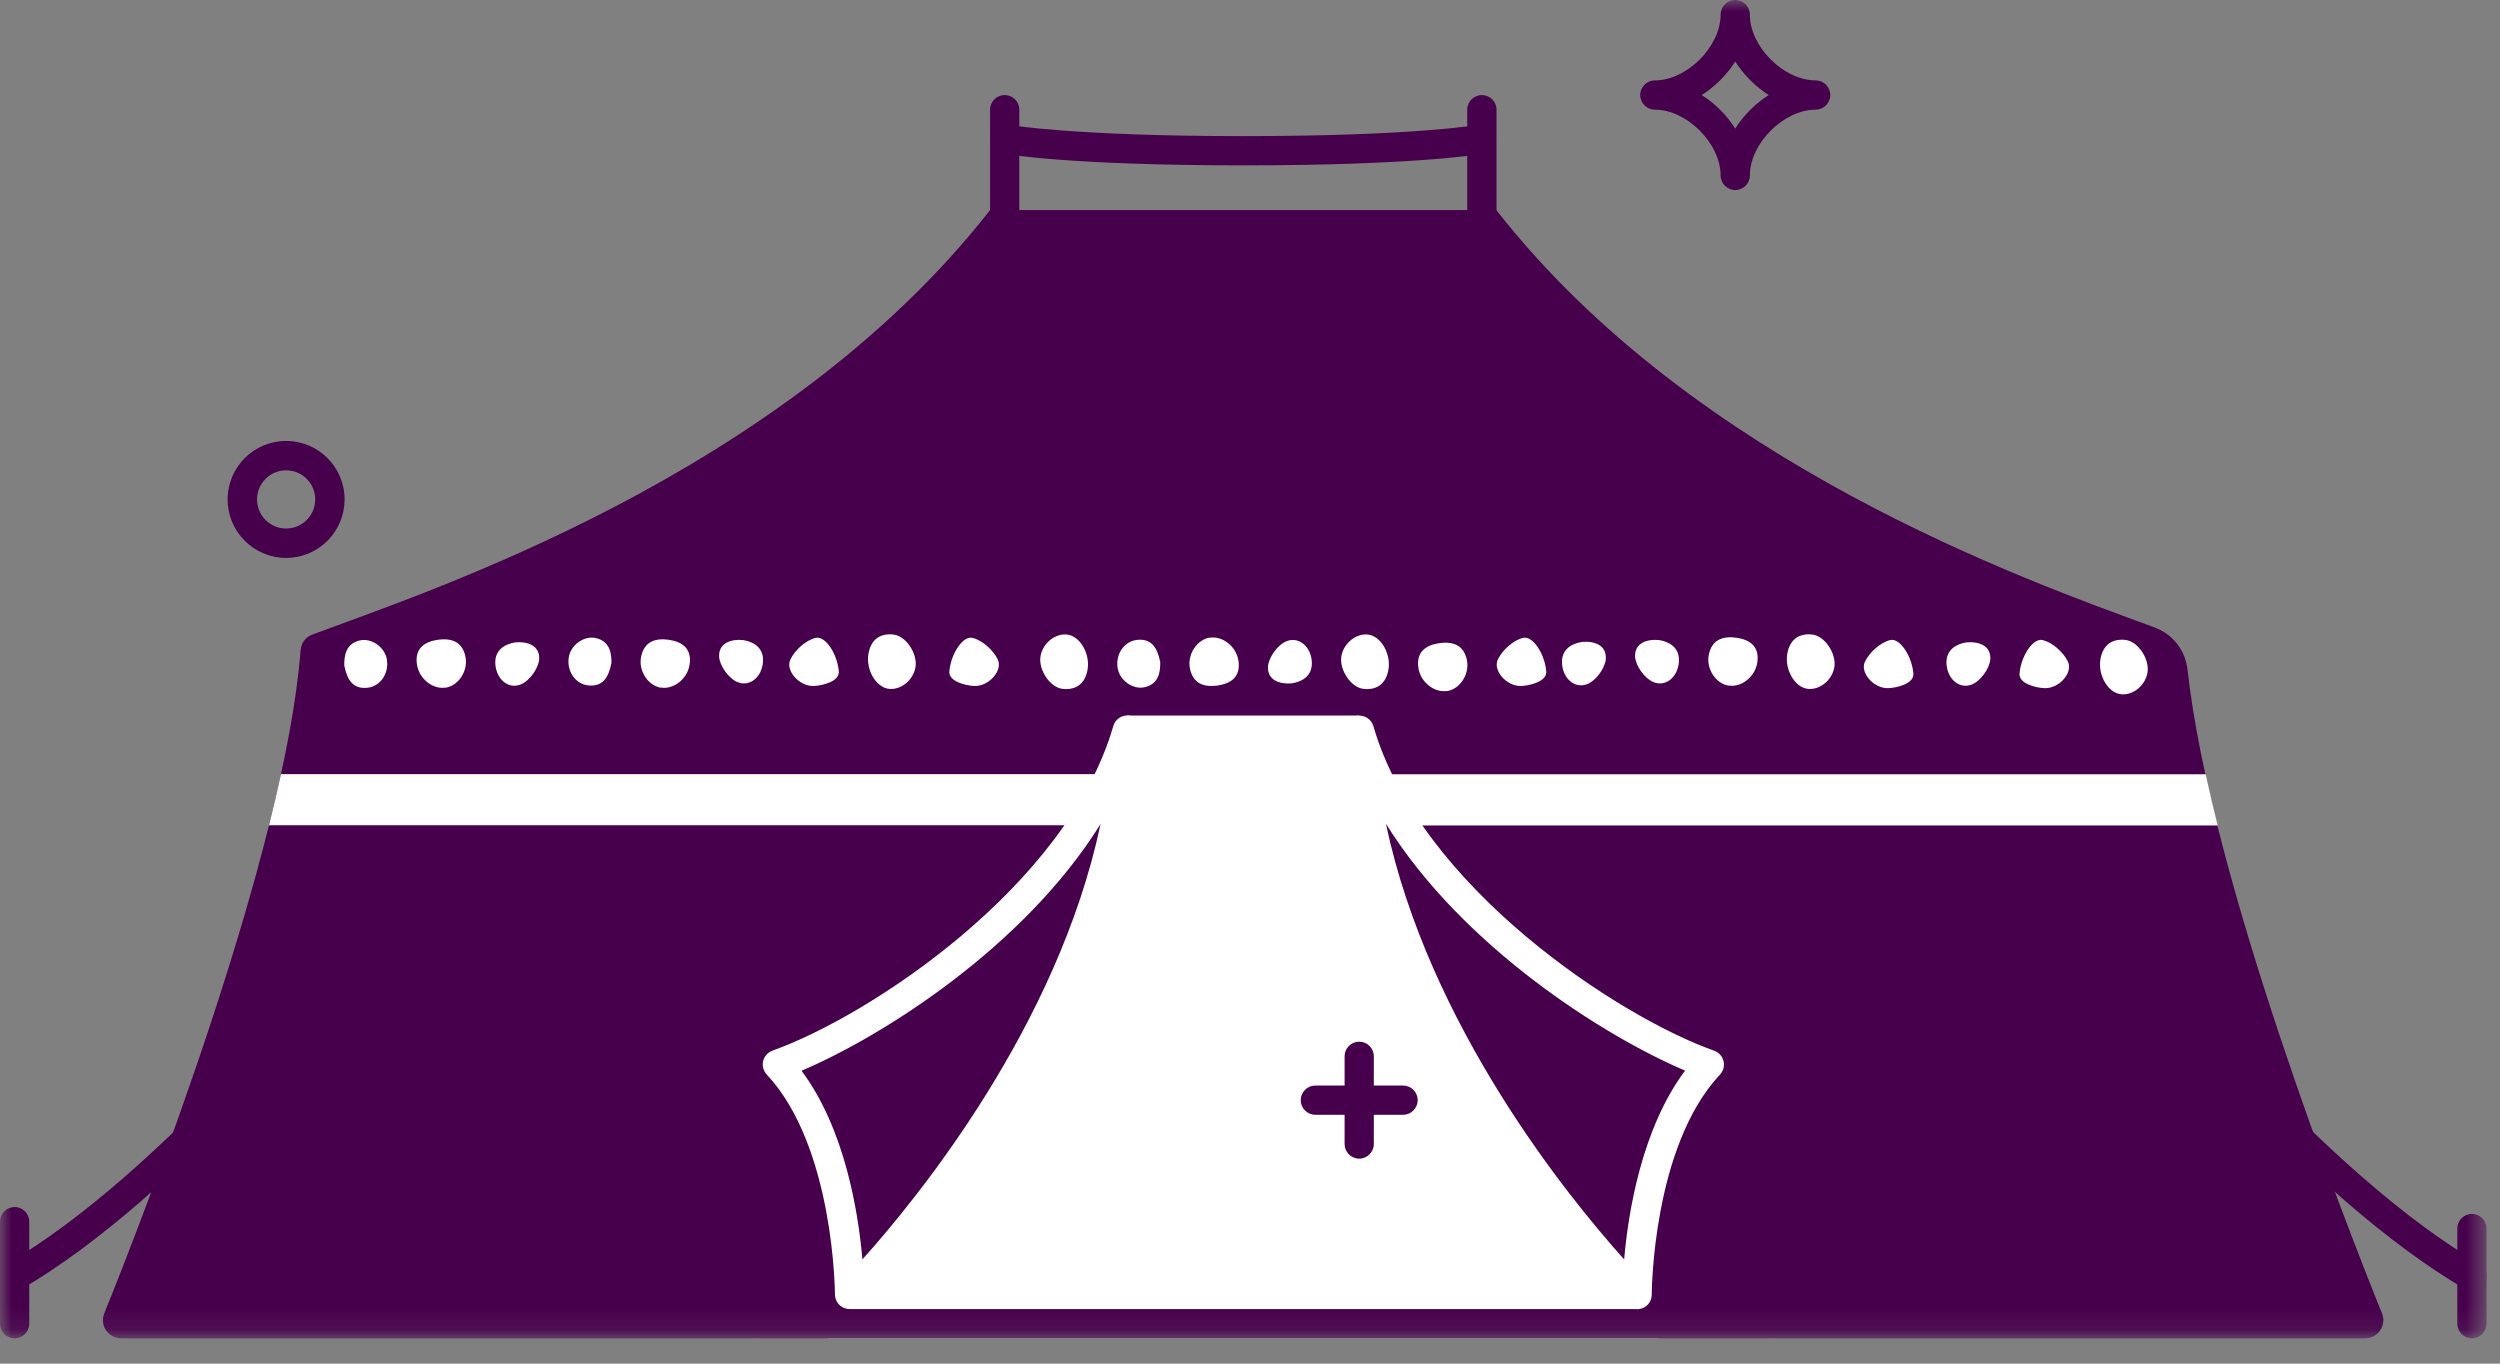 <svg width="110" height="60" viewBox="0 0 110 60" fill="none" xmlns="http://www.w3.org/2000/svg">
<rect x="0" y="0" width="110" height="60" fill="#808080" stroke="none"/>
<g clip-path="url(#clip0_233_971)">
<g clip-path="url(#clip1_233_971)">
<g clip-path="url(#clip2_233_971)">
<mask id="mask0_233_971" style="mask-type:luminance" maskUnits="userSpaceOnUse" x="0" y="0" width="110" height="59">
<path d="M109.408 9.15527e-05H0V58.886H109.408V9.15527e-05Z" fill="white"/>
</mask>
<g mask="url(#mask0_233_971)">
<path d="M77.958 29.263H33.218V58.886H77.958V29.263Z" fill="white"/>
<path d="M77.958 57.599H33.218V58.885H77.958V57.599Z" fill="#47004C"/>
<path d="M0.643 56.795C0.424 56.795 0.206 56.68 0.09 56.48C-0.09 56.172 0.013 55.779 0.321 55.599C6.896 51.739 14.3 43.074 24.045 31.251C24.271 30.974 24.676 30.936 24.952 31.161C25.229 31.386 25.268 31.791 25.043 32.068C15.207 43.988 7.726 52.736 0.971 56.705C0.868 56.763 0.759 56.795 0.643 56.795Z" fill="#47004C"/>
<path d="M108.765 56.795C108.656 56.795 108.54 56.77 108.437 56.705C101.682 52.736 94.201 43.994 84.372 32.068C84.147 31.791 84.185 31.386 84.462 31.161C84.739 30.936 85.144 30.974 85.369 31.251C95.115 43.074 102.519 51.739 109.093 55.599C109.402 55.779 109.505 56.172 109.325 56.48C109.202 56.686 108.99 56.795 108.771 56.795H108.765Z" fill="#47004C"/>
<path d="M94.812 27.61C89.1 25.519 74.543 20.373 65.839 9.244H43.563C34.383 20.984 18.694 26.059 13.734 27.925C13.438 28.034 13.252 28.298 13.226 28.613C12.531 37.574 6.323 53.489 4.587 57.792C4.374 58.32 4.767 58.886 5.333 58.886H36.422C36.422 58.886 48.812 42.881 49.596 31.482H59.799C60.584 42.881 72.973 58.886 72.973 58.886H104.063C104.629 58.886 105.021 58.32 104.809 57.792C103.13 53.63 97.25 38.558 96.253 29.475C96.163 28.626 95.61 27.906 94.806 27.61H94.812Z" fill="#47004C"/>
<path d="M11.836 36.313H48.702C48.921 35.554 49.101 34.802 49.249 34.062H12.363C12.203 34.795 12.029 35.548 11.836 36.313Z" fill="white"/>
<path d="M97.045 34.069H60.166C60.314 34.808 60.494 35.561 60.712 36.32H97.579C97.386 35.554 97.212 34.808 97.051 34.069H97.045Z" fill="white"/>
<path d="M0.643 58.886C0.289 58.886 0 58.596 0 58.243V53.753C0 53.399 0.289 53.109 0.643 53.109C0.997 53.109 1.287 53.399 1.287 53.753V58.243C1.287 58.596 0.997 58.886 0.643 58.886Z" fill="#47004C"/>
<path d="M44.206 10.531C43.852 10.531 43.562 10.241 43.562 9.887V4.825C43.562 4.471 43.852 4.182 44.206 4.182C44.559 4.182 44.849 4.471 44.849 4.825V9.887C44.849 10.241 44.559 10.531 44.206 10.531Z" fill="#47004C"/>
<path d="M65.203 10.531C64.849 10.531 64.559 10.241 64.559 9.887V4.825C64.559 4.471 64.849 4.182 65.203 4.182C65.556 4.182 65.846 4.471 65.846 4.825V9.887C65.846 10.241 65.556 10.531 65.203 10.531Z" fill="#47004C"/>
<path d="M108.765 58.886C108.411 58.886 108.122 58.596 108.122 58.242V54.054C108.122 53.701 108.411 53.411 108.765 53.411C109.119 53.411 109.408 53.701 109.408 54.054V58.242C109.408 58.596 109.119 58.886 108.765 58.886Z" fill="#47004C"/>
<path d="M37.381 56.956C37.381 56.956 37.394 50.234 34.203 46.837C38.506 45.313 47.454 39.555 49.603 32.132C49.05 45.454 37.381 56.962 37.381 56.962V56.956Z" fill="#47004C"/>
<path d="M37.38 57.599C37.297 57.599 37.213 57.58 37.13 57.548C36.892 57.445 36.737 57.213 36.737 56.956C36.737 56.892 36.705 50.446 33.733 47.275C33.585 47.114 33.527 46.895 33.579 46.683C33.63 46.471 33.785 46.303 33.99 46.226C38.21 44.727 46.946 39.002 48.985 31.945C49.075 31.63 49.384 31.437 49.706 31.489C50.027 31.54 50.259 31.823 50.246 32.151C49.686 45.57 38.32 56.93 37.837 57.406C37.715 57.529 37.554 57.593 37.387 57.593L37.38 57.599ZM35.264 47.108C37.181 49.674 37.766 53.347 37.947 55.412C40.397 52.685 46.547 45.126 48.425 36.255C45.061 41.672 38.809 45.609 35.264 47.114V47.108Z" fill="white"/>
<path d="M72.027 56.956C72.027 56.956 72.014 50.234 75.205 46.837C70.902 45.313 61.954 39.555 59.805 32.132C60.358 45.454 72.027 56.962 72.027 56.962V56.956Z" fill="#47004C"/>
<path d="M72.028 57.599C71.86 57.599 71.7 57.535 71.577 57.412C71.095 56.936 59.728 45.569 59.169 32.157C59.156 31.829 59.387 31.546 59.709 31.495C60.024 31.443 60.339 31.636 60.429 31.951C62.475 39.008 71.204 44.733 75.424 46.232C75.63 46.303 75.784 46.477 75.836 46.689C75.887 46.901 75.829 47.12 75.681 47.281C72.703 50.452 72.677 56.898 72.677 56.962C72.677 57.219 72.523 57.457 72.285 57.554C72.208 57.586 72.118 57.605 72.034 57.605L72.028 57.599ZM60.983 36.255C62.861 45.126 69.011 52.684 71.462 55.412C71.642 53.353 72.227 49.674 74.144 47.107C70.606 45.608 64.353 41.665 60.983 36.248V36.255Z" fill="white"/>
<path d="M26.895 29.211C26.767 29.841 26.496 30.227 25.872 30.157C25.319 30.092 24.94 29.546 25.023 28.941C25.094 28.401 25.686 27.944 26.233 28.079C26.831 28.227 26.915 28.729 26.902 29.211H26.895Z" fill="white"/>
<path d="M40.282 29.353C40.185 29.951 39.587 30.408 39.047 30.299C38.513 30.189 38.095 29.443 38.211 28.768C38.314 28.169 38.693 27.854 39.304 27.919C39.864 27.976 40.379 28.761 40.282 29.353Z" fill="white"/>
<path d="M29.082 30.26C28.516 30.17 28.085 29.52 28.207 28.903C28.343 28.227 28.831 28.067 29.43 28.15C30.034 28.24 30.446 28.549 30.343 29.237C30.253 29.868 29.642 30.344 29.082 30.254V30.26Z" fill="white"/>
<path d="M36.904 29.597C36.891 29.989 36.19 30.17 35.798 30.183C35.155 30.202 34.537 29.488 34.782 29.005C34.987 28.594 35.457 28.169 35.888 28.066C36.332 27.957 36.879 28.838 36.911 29.604L36.904 29.597Z" fill="white"/>
<path d="M32.697 28.163C33.373 28.278 33.656 28.684 33.553 29.263C33.45 29.841 32.961 30.227 32.44 30.009C32.067 29.854 31.668 29.301 31.642 28.902C31.61 28.291 32.17 28.111 32.697 28.163Z" fill="white"/>
<path d="M15.155 29.314C15.284 29.945 15.554 30.331 16.178 30.26C16.731 30.196 17.111 29.649 17.027 29.044C16.956 28.504 16.365 28.047 15.818 28.182C15.22 28.33 15.136 28.832 15.149 29.314H15.155Z" fill="white"/>
<path d="M19.607 30.26C20.173 30.17 20.604 29.52 20.482 28.903C20.347 28.227 19.858 28.067 19.259 28.15C18.655 28.24 18.243 28.549 18.346 29.237C18.436 29.868 19.047 30.344 19.607 30.254V30.26Z" fill="white"/>
<path d="M41.774 29.597C41.787 29.989 42.488 30.17 42.88 30.183C43.524 30.202 44.141 29.488 43.897 29.005C43.691 28.594 43.221 28.169 42.79 28.066C42.347 27.957 41.8 28.838 41.768 29.604L41.774 29.597Z" fill="white"/>
<path d="M22.669 28.265C21.994 28.381 21.71 28.786 21.813 29.365C21.916 29.944 22.405 30.33 22.926 30.111C23.299 29.957 23.698 29.404 23.724 29.005C23.756 28.394 23.197 28.214 22.669 28.265Z" fill="white"/>
<path d="M59.02 28.877C59.117 28.279 59.715 27.822 60.255 27.931C60.789 28.041 61.207 28.787 61.092 29.462C60.989 30.061 60.609 30.376 59.998 30.311C59.438 30.254 58.924 29.469 59.02 28.877Z" fill="white"/>
<path d="M45.782 28.877C45.878 28.279 46.476 27.822 47.017 27.931C47.551 28.041 47.969 28.787 47.853 29.462C47.75 30.061 47.37 30.376 46.759 30.311C46.2 30.254 45.685 29.469 45.782 28.877Z" fill="white"/>
<path d="M51.044 29.102C50.915 28.471 50.645 28.085 50.021 28.156C49.468 28.22 49.088 28.767 49.172 29.372C49.243 29.912 49.834 30.369 50.381 30.234C50.979 30.086 51.063 29.584 51.05 29.102H51.044Z" fill="white"/>
<path d="M53.231 28.053C52.665 28.143 52.234 28.793 52.356 29.411C52.491 30.086 52.98 30.247 53.578 30.163C54.183 30.073 54.595 29.765 54.492 29.076C54.402 28.446 53.791 27.97 53.231 28.06V28.053Z" fill="white"/>
<path d="M56.846 30.067C57.521 29.951 57.804 29.546 57.702 28.966C57.599 28.388 57.11 28.002 56.589 28.22C56.216 28.375 55.817 28.928 55.791 29.327C55.759 29.938 56.319 30.118 56.846 30.067Z" fill="white"/>
<path d="M94.49 29.59C94.394 30.189 93.796 30.645 93.255 30.536C92.722 30.427 92.303 29.68 92.419 29.005C92.522 28.407 92.902 28.091 93.513 28.156C94.072 28.214 94.587 28.998 94.49 29.59Z" fill="white"/>
<path d="M80.712 29.353C80.615 29.951 80.017 30.408 79.477 30.299C78.943 30.189 78.525 29.443 78.64 28.768C78.743 28.169 79.123 27.854 79.734 27.919C80.293 27.976 80.808 28.761 80.712 29.353Z" fill="white"/>
<path d="M76.061 30.17C75.495 30.08 75.064 29.43 75.186 28.813C75.321 28.137 75.81 27.977 76.408 28.06C77.013 28.15 77.425 28.459 77.322 29.147C77.232 29.778 76.621 30.254 76.061 30.164V30.17Z" fill="white"/>
<path d="M84.186 29.694C84.173 30.086 83.472 30.266 83.079 30.279C82.436 30.299 81.818 29.584 82.063 29.102C82.269 28.69 82.738 28.266 83.169 28.163C83.613 28.053 84.16 28.935 84.192 29.7L84.186 29.694Z" fill="white"/>
<path d="M68.033 29.597C68.02 29.989 67.319 30.17 66.926 30.183C66.283 30.202 65.665 29.488 65.91 29.005C66.116 28.594 66.585 28.169 67.016 28.066C67.46 27.957 68.007 28.838 68.039 29.604L68.033 29.597Z" fill="white"/>
<path d="M72.999 28.163C73.674 28.278 73.957 28.684 73.854 29.263C73.751 29.841 73.263 30.227 72.742 30.009C72.368 29.854 71.97 29.301 71.944 28.902C71.912 28.291 72.471 28.111 72.999 28.163Z" fill="white"/>
<path d="M63.671 30.409C64.237 30.319 64.668 29.669 64.546 29.051C64.411 28.376 63.922 28.215 63.324 28.299C62.719 28.389 62.307 28.698 62.41 29.386C62.5 30.016 63.111 30.492 63.671 30.402V30.409Z" fill="white"/>
<path d="M88.862 29.694C88.875 30.086 89.576 30.266 89.968 30.279C90.612 30.299 91.229 29.584 90.985 29.102C90.779 28.69 90.309 28.266 89.878 28.163C89.434 28.053 88.888 28.935 88.856 29.7L88.862 29.694Z" fill="white"/>
<path d="M86.52 28.265C85.845 28.381 85.562 28.786 85.665 29.365C85.768 29.944 86.257 30.33 86.778 30.111C87.151 29.957 87.549 29.404 87.575 29.005C87.607 28.394 87.048 28.214 86.52 28.265Z" fill="white"/>
<path d="M69.602 28.246C68.927 28.361 68.644 28.767 68.747 29.346C68.85 29.925 69.338 30.311 69.859 30.092C70.233 29.938 70.631 29.384 70.657 28.985C70.689 28.374 70.13 28.194 69.602 28.246Z" fill="white"/>
<path d="M54.704 7.276C46.979 7.276 44.206 6.774 44.09 6.755C43.743 6.69 43.511 6.356 43.576 6.002C43.64 5.655 43.974 5.423 44.322 5.487C44.348 5.487 47.127 5.989 54.698 5.989C62.269 5.989 65.048 5.494 65.074 5.487C65.421 5.423 65.756 5.655 65.82 6.002C65.884 6.349 65.653 6.684 65.305 6.755C65.19 6.774 62.417 7.276 54.691 7.276H54.704Z" fill="#47004C"/>
<path d="M57.875 47.764H59.162V46.477C59.162 46.123 59.451 45.834 59.805 45.834C60.159 45.834 60.448 46.123 60.448 46.477V47.764H61.735C62.089 47.764 62.378 48.053 62.378 48.407C62.378 48.761 62.089 49.05 61.735 49.05H60.448V50.337C60.448 50.691 60.159 50.98 59.805 50.98C59.451 50.98 59.162 50.691 59.162 50.337V49.05H57.875C57.521 49.05 57.232 48.761 57.232 48.407C57.232 48.053 57.521 47.764 57.875 47.764Z" fill="#47004C"/>
<path d="M12.589 24.548C11.168 24.548 10.016 23.396 10.016 21.975C10.016 20.553 11.168 19.402 12.589 19.402C14.011 19.402 15.162 20.553 15.162 21.975C15.162 23.396 14.011 24.548 12.589 24.548ZM12.589 20.695C11.882 20.695 11.309 21.267 11.309 21.975C11.309 22.682 11.882 23.255 12.589 23.255C13.297 23.255 13.869 22.682 13.869 21.975C13.869 21.267 13.297 20.695 12.589 20.695Z" fill="#47004C"/>
<path d="M76.351 8.363C75.997 8.363 75.707 8.073 75.707 7.72C75.707 6.311 74.221 4.825 72.813 4.825C72.459 4.825 72.169 4.535 72.169 4.182C72.169 3.828 72.459 3.538 72.813 3.538C74.221 3.538 75.707 2.052 75.707 0.644C75.707 0.29 75.997 0 76.351 0C76.704 0 76.994 0.29 76.994 0.644C76.994 2.052 78.48 3.538 79.889 3.538C80.242 3.538 80.532 3.828 80.532 4.182C80.532 4.535 80.242 4.825 79.889 4.825C78.48 4.825 76.994 6.311 76.994 7.72C76.994 8.073 76.704 8.363 76.351 8.363ZM74.877 4.182C75.463 4.555 75.978 5.069 76.351 5.655C76.724 5.069 77.238 4.555 77.824 4.182C77.238 3.808 76.724 3.294 76.351 2.708C75.978 3.294 75.463 3.808 74.877 4.182Z" fill="#47004C"/>
</g>
</g>
</g>
</g>
<defs>
<clipPath id="clip0_233_971">
<rect width="110" height="59.181" fill="white"/>
</clipPath>
<clipPath id="clip1_233_971">
<rect width="110" height="59.181" fill="white"/>
</clipPath>
<clipPath id="clip2_233_971">
<rect width="110" height="59.181" fill="white"/>
</clipPath>
</defs>
</svg>

